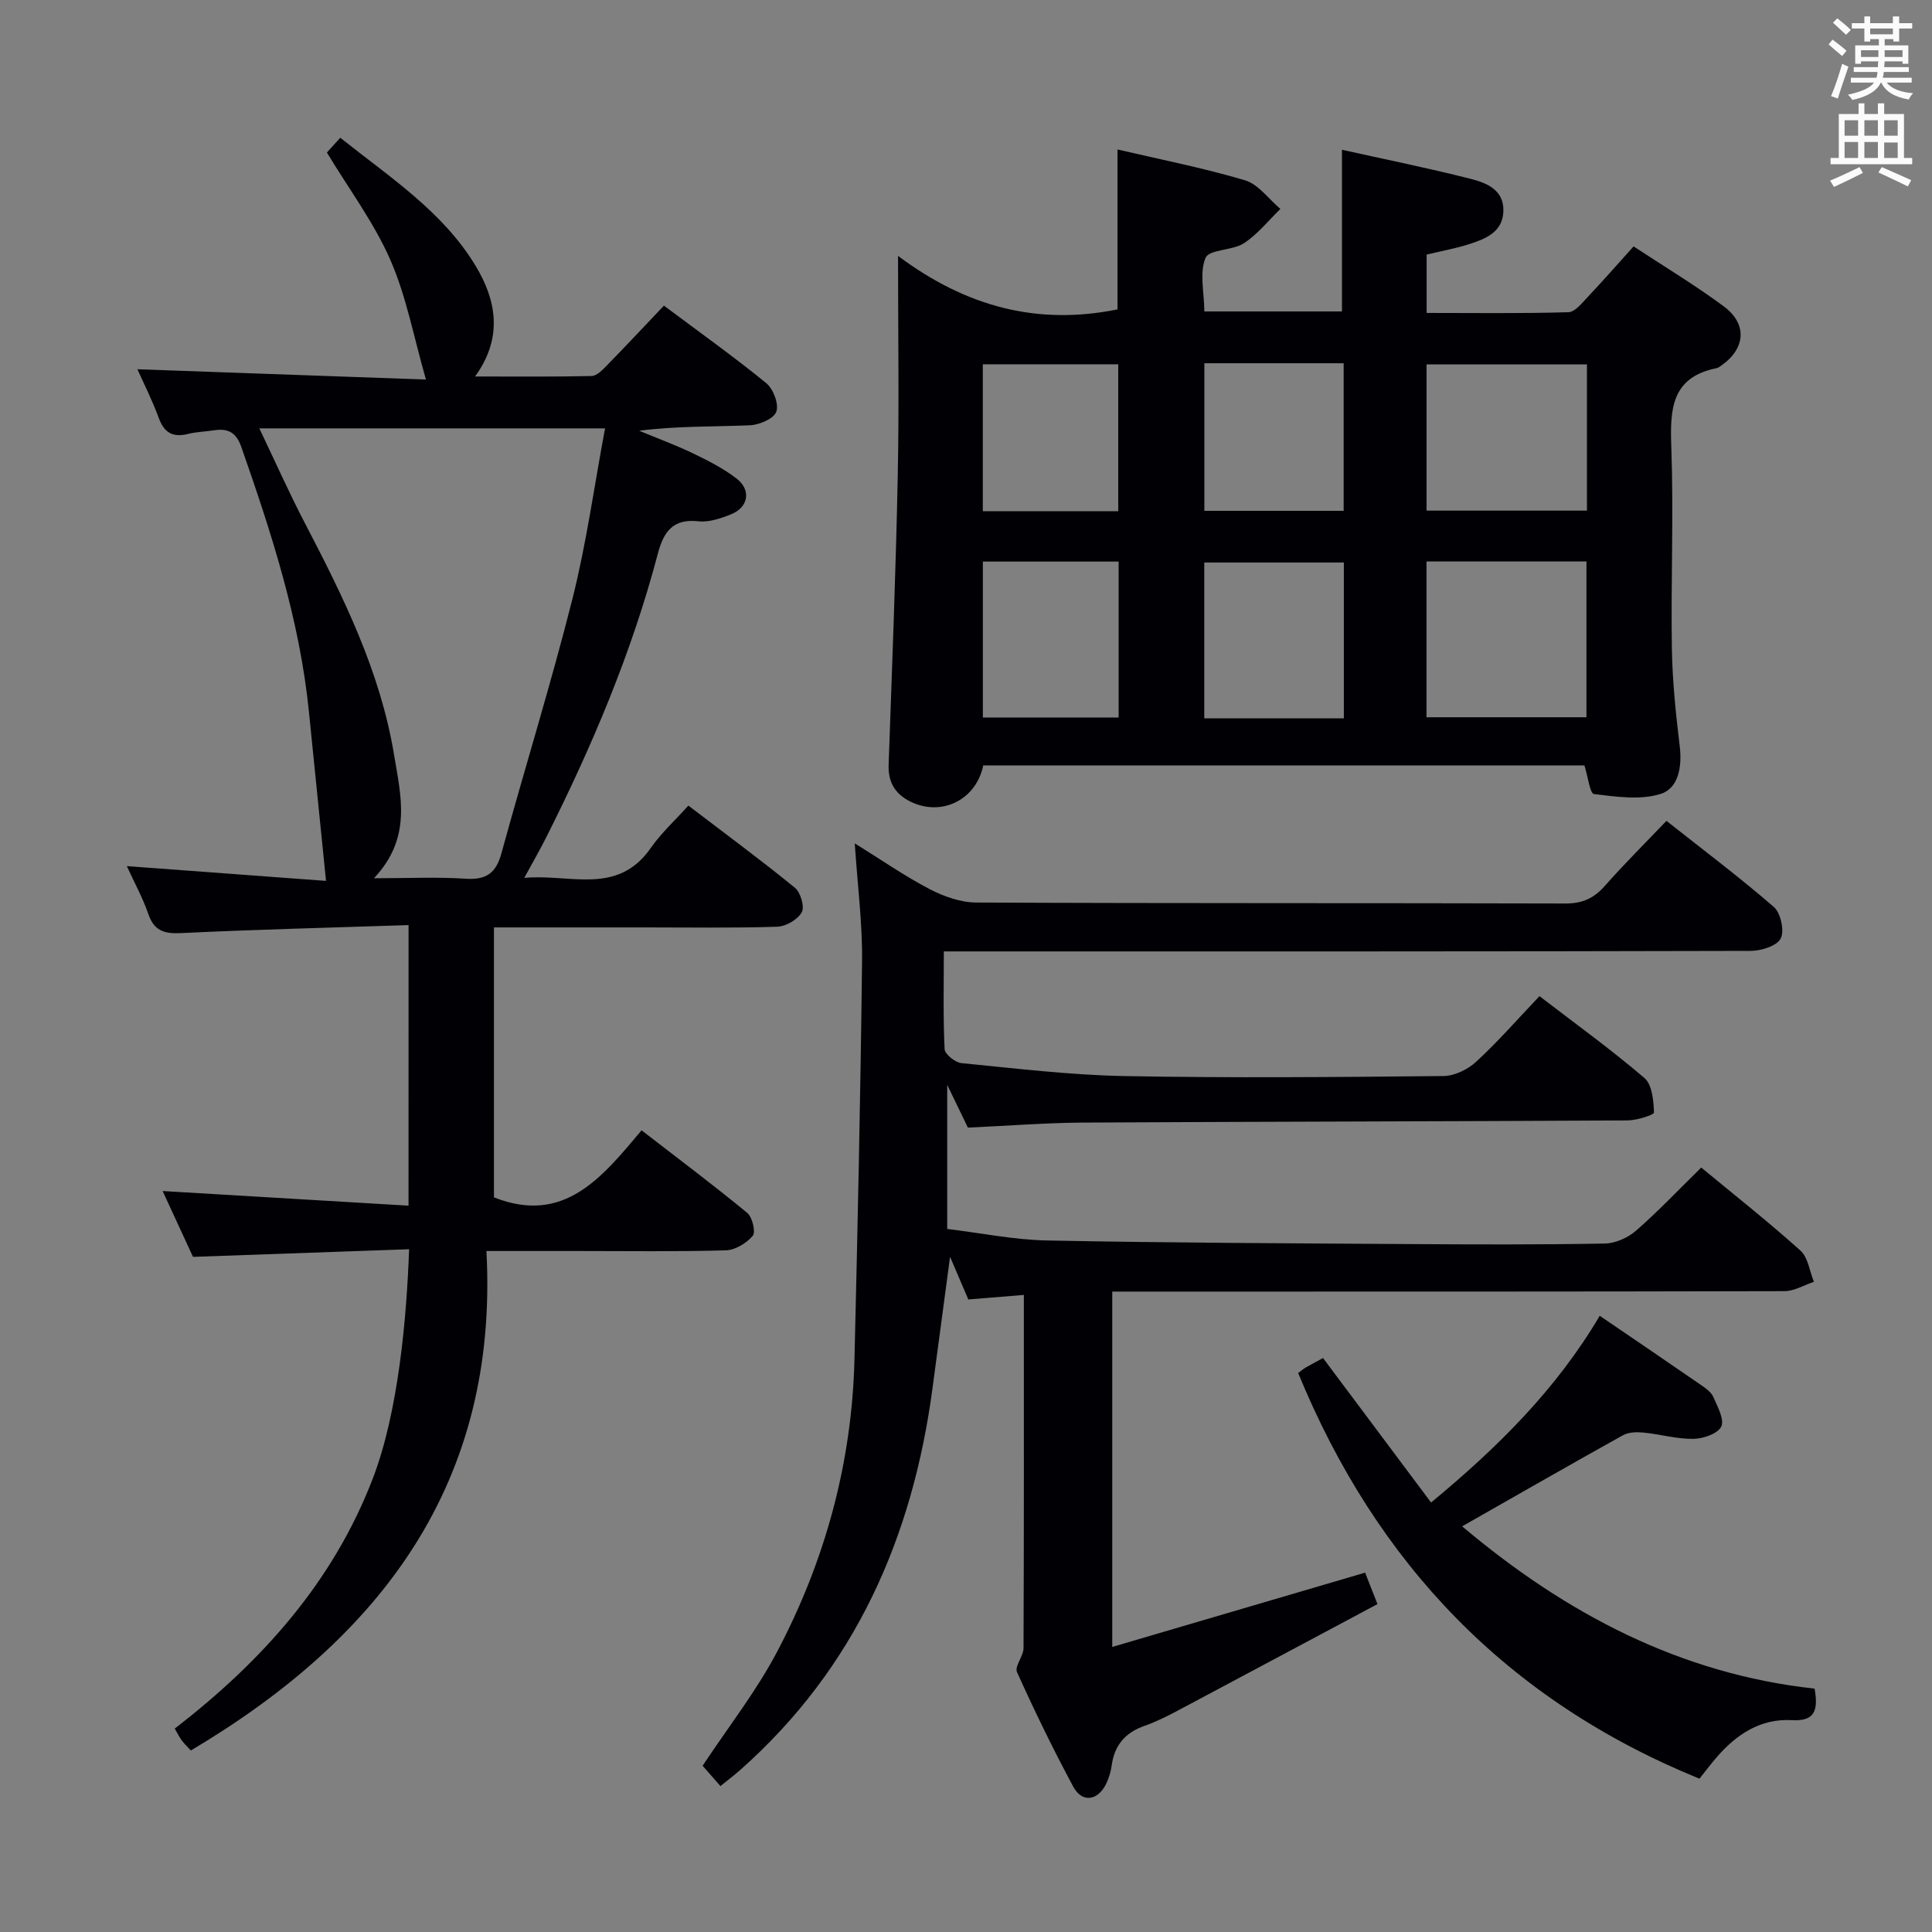 <svg enable-background="new 0 0 400 400" viewBox="0 0 400 400" xmlns="http://www.w3.org/2000/svg"><rect x="0" y="0" width="400" height="400" fill="#808080" stroke="none"/><g fill="#010105"><path d="m185.93 52.98c14.25 10.65 28.97 14.4 45.44 11.08 0-10.58 0-21.6 0-33.11 8.78 2.05 17.71 3.79 26.4 6.38 2.78.83 4.9 3.89 7.32 5.93-2.49 2.41-4.7 5.24-7.55 7.1-2.38 1.55-7.18 1.25-7.94 3.02-1.3 3.07-.29 7.12-.25 11.1h28.49c0-10.92 0-21.91 0-33.47 8.59 1.91 17.62 3.73 26.54 5.99 3.32.84 7.03 2.25 6.88 6.74-.14 4.28-3.63 5.69-7 6.78-2.81.92-5.75 1.43-8.89 2.19v12.08c9.81 0 19.58.14 29.34-.15 1.41-.04 2.9-1.99 4.12-3.27 3.08-3.25 6.02-6.63 9.39-10.36 6.32 4.17 12.7 8 18.66 12.41 4.98 3.69 4.51 8.82-.59 12.32-.27.19-.56.42-.87.48-9.47 1.9-9.67 8.6-9.39 16.45.49 13.81-.1 27.66.11 41.48.11 6.79.81 13.6 1.63 20.35.51 4.22-.25 8.69-3.91 9.86-4.23 1.35-9.26.59-13.85.04-.83-.1-1.25-3.64-1.97-5.93-41.34 0-82.92 0-124.47 0-1.48 7.17-8.65 10.66-15.08 7.49-3.15-1.55-4.64-4-4.51-7.61.7-19.95 1.49-39.89 1.89-59.85.3-14.63.06-29.27.06-45.52zm109.41 63.27v32.25h33.12c0-10.99 0-21.54 0-32.25-11.14 0-21.89 0-33.12 0zm33.22-40.81c-11.41 0-22.3 0-33.21 0v30.28h33.21c0-10.16 0-20.07 0-30.28zm-50.33 73.28c0-10.92 0-21.62 0-32.26-9.92 0-19.47 0-28.9 0v32.26zm-74.74-32.45v32.28h28.11c0-10.95 0-21.52 0-32.28-9.45 0-18.57 0-28.11 0zm45.86-41.06v30.55h28.84c0-10.3 0-20.35 0-30.55-9.71 0-19.03 0-28.84 0zm-17.83 30.64c0-10.53 0-20.54 0-30.43-9.64 0-18.86 0-28.04 0v30.43z"/><path d="m200.39 233.46c-1.43-2.95-2.63-5.45-4.28-8.86v29.84c6.98.84 13.85 2.26 20.74 2.39 24.97.49 49.95.58 74.92.74 13.5.09 27 .14 40.49-.11 2.2-.04 4.79-1.2 6.47-2.67 4.61-4.02 8.83-8.49 13.49-13.06 6.85 5.66 13.89 11.21 20.54 17.19 1.59 1.42 1.89 4.27 2.79 6.47-2.03.67-4.06 1.92-6.1 1.93-44.33.11-88.65.09-132.98.09-1.97 0-3.93 0-6.19 0v73.57c17.63-5.18 34.73-10.2 52.35-15.38.62 1.57 1.38 3.5 2.56 6.51-13.89 7.41-27.62 14.76-41.38 22.07-2.2 1.17-4.46 2.3-6.8 3.12-3.99 1.39-6.27 3.98-6.84 8.18-.18 1.3-.57 2.62-1.14 3.81-1.72 3.56-4.99 4.03-6.82.63-4.17-7.76-8.03-15.7-11.65-23.73-.54-1.2 1.34-3.28 1.35-4.96.1-24.13.07-48.27.07-73.13-3.99.33-7.54.62-11.5.94-1.18-2.75-2.39-5.59-3.78-8.83-1.24 9.29-2.44 18.16-3.61 27.02-4.1 31.02-16.01 58.11-39.82 79.21-1.22 1.08-2.53 2.07-4.11 3.35-1.43-1.64-2.72-3.1-3.69-4.21 5.33-8.05 11.1-15.41 15.4-23.56 9.98-18.91 15.53-39.2 16.04-60.68.66-27.45 1.26-54.91 1.57-82.37.09-7.77-.93-15.55-1.51-24.36 5.5 3.41 10.32 6.77 15.48 9.46 2.94 1.53 6.44 2.78 9.69 2.79 40.66.19 81.32.08 121.98.2 3.51.01 5.9-1.09 8.16-3.66 3.95-4.48 8.2-8.7 12.74-13.45 7.56 5.98 15.11 11.65 22.23 17.82 1.43 1.24 2.24 4.97 1.42 6.55-.81 1.55-4.06 2.55-6.24 2.55-52.49.14-104.98.11-157.48.11-2.98 0-5.95 0-9.54 0 0 6.98-.16 13.61.16 20.22.05 1.07 2.2 2.79 3.51 2.91 11.24 1.1 22.5 2.47 33.77 2.68 21.99.41 43.99.21 65.99-.01 2.31-.02 5.06-1.36 6.8-2.97 4.51-4.16 8.57-8.81 13.09-13.57 7.4 5.68 14.81 11.03 21.73 16.95 1.61 1.38 1.89 4.69 1.98 7.14.02.5-3.55 1.63-5.47 1.64-37.66.21-75.31.24-112.97.45-7.77.07-15.57.68-23.61 1.04z"/><path d="m84.59 191.53c-15.95.53-31.57.91-47.17 1.66-3.53.17-5.54-.53-6.73-4-1.12-3.27-2.82-6.34-4.43-9.87 14.25 1.06 28.04 2.08 41.24 3.06-1.23-12.15-2.4-23.58-3.54-35.01-1.91-18.99-7.74-36.97-14.01-54.86-1.03-2.93-2.7-3.86-5.55-3.43-1.8.28-3.66.31-5.42.75-3.11.78-4.95-.14-6.09-3.25-1.37-3.73-3.17-7.29-4.44-10.13 19.64.7 39.52 1.41 59.74 2.13-2.54-8.83-4.06-17.21-7.38-24.79-3.36-7.67-8.51-14.56-13.13-22.21.49-.54 1.46-1.61 2.77-3.06 10.25 8.18 21.31 15.32 28.09 26.64 4.09 6.83 5.76 14.59-.18 22.79 8.43 0 16.28.08 24.12-.1 1.07-.03 2.25-1.25 3.14-2.16 3.94-4.03 7.79-8.15 11.84-12.41 7.5 5.61 14.53 10.61 21.2 16.06 1.45 1.19 2.63 4.33 2.07 5.9-.52 1.45-3.52 2.73-5.48 2.81-7.56.32-15.13.13-22.92 1.13 3.74 1.55 7.54 2.95 11.18 4.7 3.12 1.5 6.27 3.1 8.99 5.2 3.08 2.37 2.46 5.96-1.14 7.4-2.12.85-4.56 1.69-6.73 1.45-5.35-.6-7.25 2.2-8.44 6.73-5.4 20.48-13.62 39.87-23.12 58.74-1.26 2.51-2.67 4.94-4.53 8.36 9.5-.9 19.26 3.75 26.2-6.2 2.16-3.1 5.02-5.7 7.78-8.77 7.95 6.07 15.16 11.37 22.08 17.03 1.17.96 2.02 3.95 1.39 5.07-.86 1.51-3.28 2.92-5.08 2.98-9.15.29-18.32.14-27.49.14-10.29 0-20.58 0-31.15 0v55.89c14.48 5.73 22.32-4.07 30.56-13.88 7.57 5.85 14.85 11.31 21.87 17.09 1.07.88 1.8 3.98 1.15 4.75-1.3 1.53-3.64 2.96-5.59 3.01-10.15.29-20.32.14-30.49.14-5.96 0-11.93 0-19.06 0 2.58 48.1-21.91 80.08-61.2 103.41-.59-.65-1.29-1.31-1.86-2.06-.48-.63-.83-1.37-1.47-2.47 17.99-13.9 32.73-30.26 40.99-51.74 5.35-13.92 7.02-33.41 7.53-47.51-14.76.52-29.45 1.04-44.74 1.58-1.87-4.06-4.07-8.81-6.29-13.63 17.1 1.02 33.77 2.01 50.91 3.03.01-19.61.01-38.31.01-58.09zm-7.17-9.7c7.15 0 13.1-.29 19.01.1 4.24.28 6.26-1.16 7.38-5.24 4.82-17.59 10.25-35.03 14.71-52.71 2.9-11.52 4.51-23.36 6.75-35.29-24.04 0-47.39 0-71.58 0 3.34 6.98 6.16 13.32 9.36 19.47 8 15.36 15.69 30.82 18.54 48.14 1.39 8.47 3.76 17.14-4.17 25.53z"/><path d="m375.69 349.61c.87 4.79-.19 6.79-4.71 6.53-6.47-.37-11.43 2.92-15.53 7.64-1.19 1.37-2.28 2.83-3.6 4.48-39.68-16.18-66.82-44.4-83.08-83.99.53-.39 1.03-.83 1.6-1.16 1.29-.74 2.61-1.43 3.55-1.94 7.47 9.99 14.81 19.8 22.37 29.91 13.9-11.5 25.95-23.48 34.92-38.66 7.34 5.01 14.21 9.66 21.04 14.38.95.65 2.04 1.44 2.47 2.42.86 1.99 2.34 4.65 1.65 6.13-.7 1.48-3.73 2.52-5.76 2.55-3.44.05-6.88-.96-10.34-1.3-1.4-.14-3.08-.1-4.25.55-10.89 6.06-21.7 12.26-33.3 18.86 21.45 18.09 45.2 30.58 72.97 33.6z"/></g><path d="m378.6 9.2.8-1c.9.7 1.9 1.4 2.9 2.3l-.9 1.1c-1.1-.9-2-1.7-2.8-2.4zm.5 10.7c.9-2.1 1.6-4.3 2.3-6.7.4.2.8.4 1.3.6-.7 2.1-1.5 4.3-2.2 6.6zm.4-15.2.9-.9c1 .8 2 1.6 2.8 2.4l-1 1c-1-.9-1.9-1.8-2.7-2.5zm12.5-1.3h1.2v1.4h2.7v1.1h-2.7v2.7h-1.2v-.5h-1.8v1.3h4.9v3.8h-1.2v-.5h-3.7c0 .4-.1.9-.1 1.2h5.1v1h-5.2c0 .5-.1.9-.2 1.2h6v1h-5.2c1.1 1.3 2.9 2 5.5 2.2-.4.4-.7.8-.9 1.3-2.9-.5-4.8-1.6-5.7-3.5h-.1c-.8 1.7-2.7 2.9-5.9 3.6-.2-.4-.6-.8-.9-1.1 2.8-.6 4.6-1.4 5.4-2.5h-4.8v-1h5.3c.1-.3.2-.7.2-1.2h-4.9v-1h5c0-.4 0-.8.1-1.2h-3.6v.5h-1.2v-3.8h4.9v-1.3h-1.8v.5h-1.2v-2.7h-2.6v-1.1h2.6v-1.4h1.2v1.4h4.7v-1.4zm-6.7 8.4h3.6c0-.4 0-.9 0-1.4h-3.6zm1.9-4.7h4.7v-1.2h-4.7zm6.7 3.3h-3.7v1.4h3.7z" fill="#fafbfa"/><path d="m384.7 21.4h1.3v2.2h2.8v-2.2h1.3v2.2h4.1v9.1h1.7v1.3h-16.9v-1.3h1.7v-9.1h4.1v-2.2zm.3 13.2.7 1.2c-1.8.9-3.8 1.9-6 2.9-.2-.4-.5-.8-.8-1.3 2.4-1 4.4-2 6.1-2.8zm-3.1-6.5h2.8v-3.2h-2.8zm0 4.6h2.8v-3.3h-2.8zm4.1-4.6h2.8v-3.2h-2.8zm0 4.6h2.8v-3.3h-2.8zm3.6 1.9c2.1.9 4.1 1.8 6.1 2.7l-.7 1.3c-2.2-1.1-4.2-2-6.1-2.9zm3.3-9.7h-2.8v3.2h2.8zm-2.8 7.8h2.8v-3.2h-2.8z" fill="#fafbfa"/></svg>